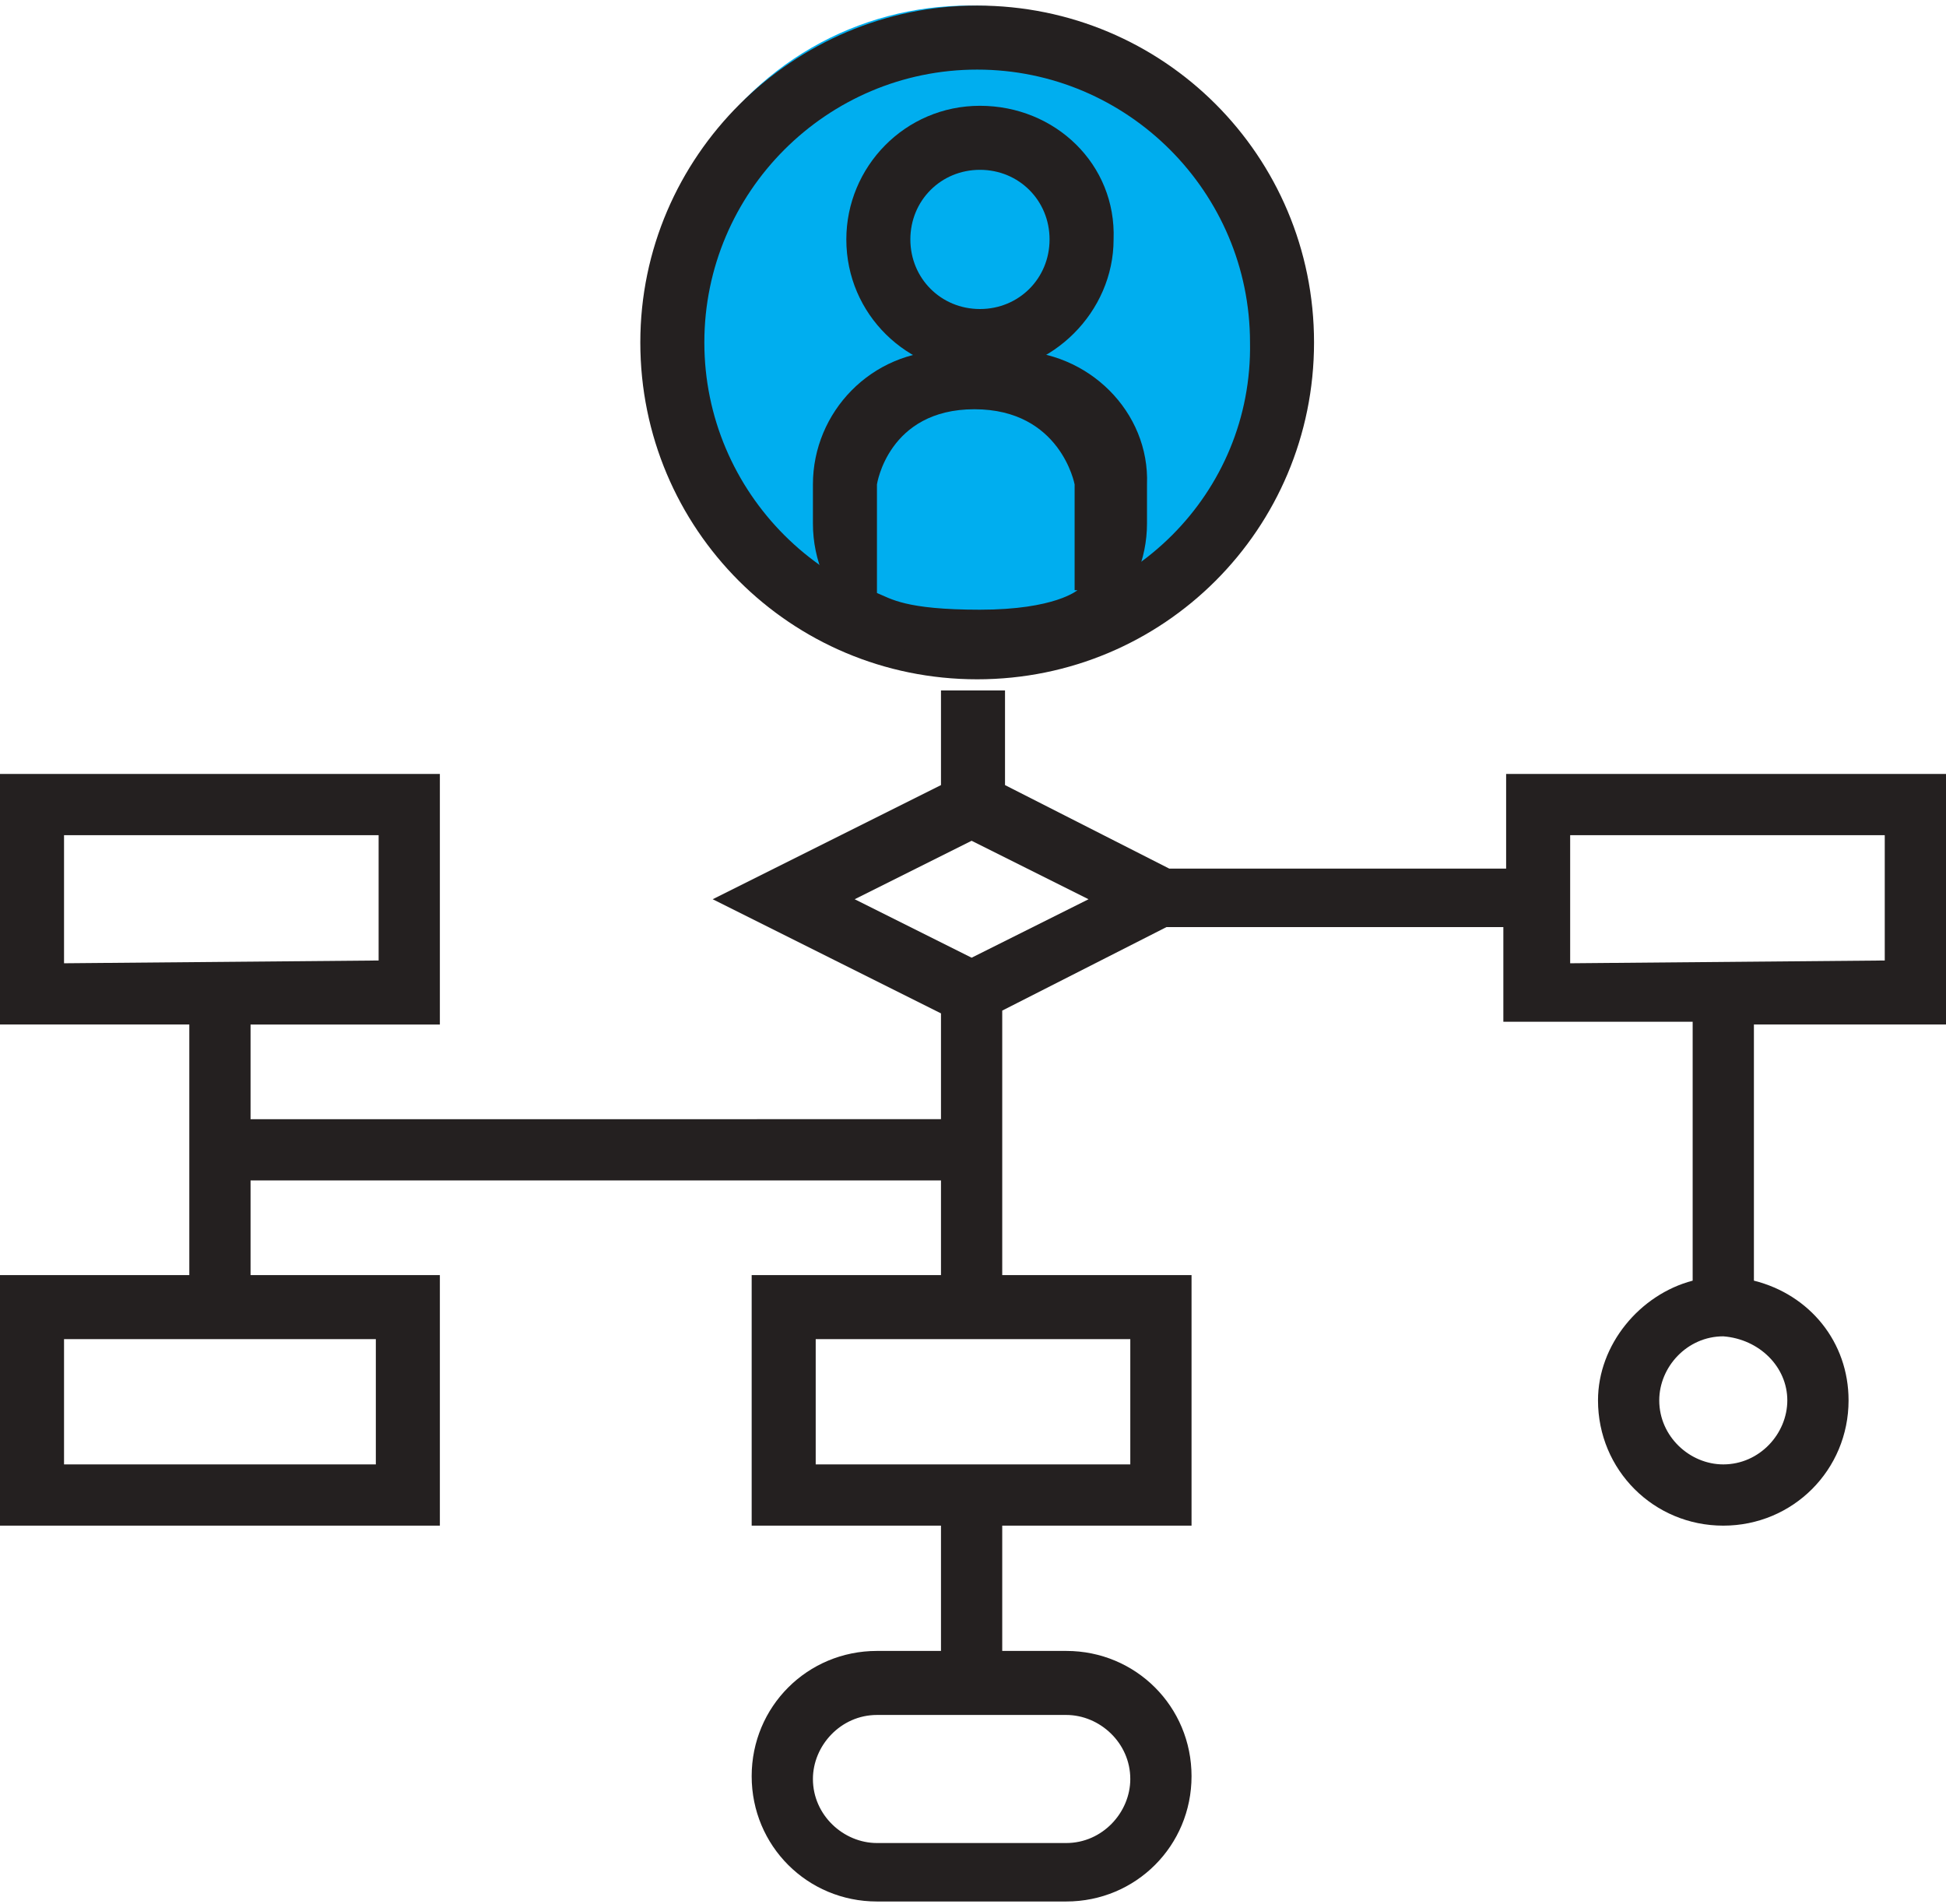 <?xml version="1.0" encoding="utf-8"?>
<!-- Generator: Adobe Illustrator 22.1.0, SVG Export Plug-In . SVG Version: 6.00 Build 0)  -->
<svg version="1.1" id="Layer_1" xmlns="http://www.w3.org/2000/svg" xmlns:xlink="http://www.w3.org/1999/xlink" x="0px" y="0px"
	 viewBox="0 0 69.9 68.4" style="enable-background:new 0 0 69.9 68.4;" xml:space="preserve">
<g id="BG">
</g>
<g id="Layer_10">
</g>
<g id="Paint_splats">
	<g id="Layer_9">
	</g>
</g>
<g id="Layer_8">
</g>
<g id="Layer_3">
</g>
<g id="Layer_1_1_">
</g>
<g id="Layer_12">
</g>
<g id="hover_effect" style="display:none;">
</g>
<g id="open_eye">
</g>
<g id="Layer_11">
	<circle style="fill:#00AEEF;" cx="34.8" cy="11.5" r="11.3"/>
	<g>
		<g>
			<path style="fill:#242020;" d="M35.1,0.2C28.5,0.2,23,5.6,23,12.3s5.4,12.1,12.1,12.1S47.2,19,47.2,12.3
				C47.2,5.6,41.8,0.2,35.1,0.2z M35.1,22.1c-5.4,0-9.8-4.4-9.8-9.8s4.4-9.8,9.8-9.8s9.8,4.4,9.8,9.8C45,17.7,40.6,22.1,35.1,22.1z"
				/>
			<path style="fill:#242020;" d="M35.2,3.8c-2.7,0-4.8,2.2-4.8,4.8c0,2.7,2.2,4.8,4.8,4.8S40,11.2,40,8.6
				C40.1,5.9,37.9,3.8,35.2,3.8z M35.2,11.1c-1.4,0-2.5-1.1-2.5-2.5s1.1-2.5,2.5-2.5s2.5,1.1,2.5,2.5S36.6,11.1,35.2,11.1z"/>
			<path style="fill:#242020;" d="M36.4,12.6H34c-2.7,0-4.8,2.2-4.8,4.8v1.4c0,2.7,2.2,4.8,4.8,4.8h2.4c2.7,0,4.8-2.2,4.8-4.8v-1.4
				C41.3,14.8,39.1,12.6,36.4,12.6z M38.7,21.2c0,0-0.8,0.7-3.5,0.7s-3.2-0.4-3.7-0.6v-3.9c0,0,0.4-2.7,3.5-2.7s3.6,2.7,3.6,2.7v3.8
				H38.7z"/>
		</g>
		<path style="fill:#242020;" d="M69.9,36.8v-9H54.1v3.4H42l-5.9-3v-3.4h-2.3v3.4l-8.2,4.1l8.2,4.1v3.8H9v-3.4h6.8v-9H0v9h6.8v3.4
			v1.1v4.5H0v9h15.8v-9H9v-3.4h24.8v3.4H27v9h6.8v4.5h-2.3c-2.5,0-4.5,2-4.5,4.5s2,4.5,4.5,4.5h6.8c2.5,0,4.5-2,4.5-4.5
			s-2-4.5-4.5-4.5H36v-4.5h6.8v-9H36v-3.4v-2.3v-3.8l5.9-3H54v3.4h6.8V46c-1.9,0.5-3.4,2.3-3.4,4.3c0,2.5,2,4.5,4.5,4.5
			c2.5,0,4.5-2,4.5-4.5c0-2.1-1.4-3.8-3.4-4.3v-9.2H69.9z M13.5,48.1v4.5H2.3v-4.5H13.5z M2.3,34.6V30h11.3v4.5L2.3,34.6L2.3,34.6z
			 M38.3,61.6c1.2,0,2.3,1,2.3,2.3c0,1.2-1,2.3-2.3,2.3h-6.8c-1.2,0-2.3-1-2.3-2.3c0-1.2,1-2.3,2.3-2.3H38.3z M40.6,48.1v4.5H29.3
			v-4.5H40.6z M34.9,34.4l-4.2-2.1l4.2-2.1l4.2,2.1L34.9,34.4z M64.2,50.3c0,1.2-1,2.3-2.3,2.3c-1.2,0-2.3-1-2.3-2.3
			c0-1.2,1-2.3,2.3-2.3C63.2,48.1,64.2,49.1,64.2,50.3z M56.4,34.6V30h11.3v4.5L56.4,34.6L56.4,34.6z"/>
	</g>
	<rect x="2.3" y="30" style="display:none;fill:#FFFFFF;" width="11.3" height="4.5"/>
	<rect x="29.2" y="48.1" style="display:none;fill:#FFFFFF;" width="11.3" height="4.5"/>
	<circle style="display:none;fill:#ED1C24;" cx="62" cy="50.3" r="2.5"/>
	<path style="display:none;" d="M81.3,12.9c0,0-1.5,0-3.4,0c-2.2,0-1.9-1.8-1.9-1.8V8.5l2.3,1.9l1.4-1.6l-5.1-3.9l-4.8,3.8l1.5,1.6
		l2.4-2c0,0,0.2,2.6,0.2,4c0,2.9,2.8,2.8,2.8,2.8s0.8,0.1,4.2,0.1c3.5,0,3.9,4.1,3.9,4.1s0,5-0.1,7.9C84.6,30,81,30.6,81,30.6H69.9
		v2.2c3.6,0,8.1,0,10.9,0c5.3,0,6.2-5.3,6.2-5.3s0-4.4,0-8.7C86.9,13.5,81.3,12.9,81.3,12.9z"/>
</g>
<g id="Design">
</g>
</svg>
